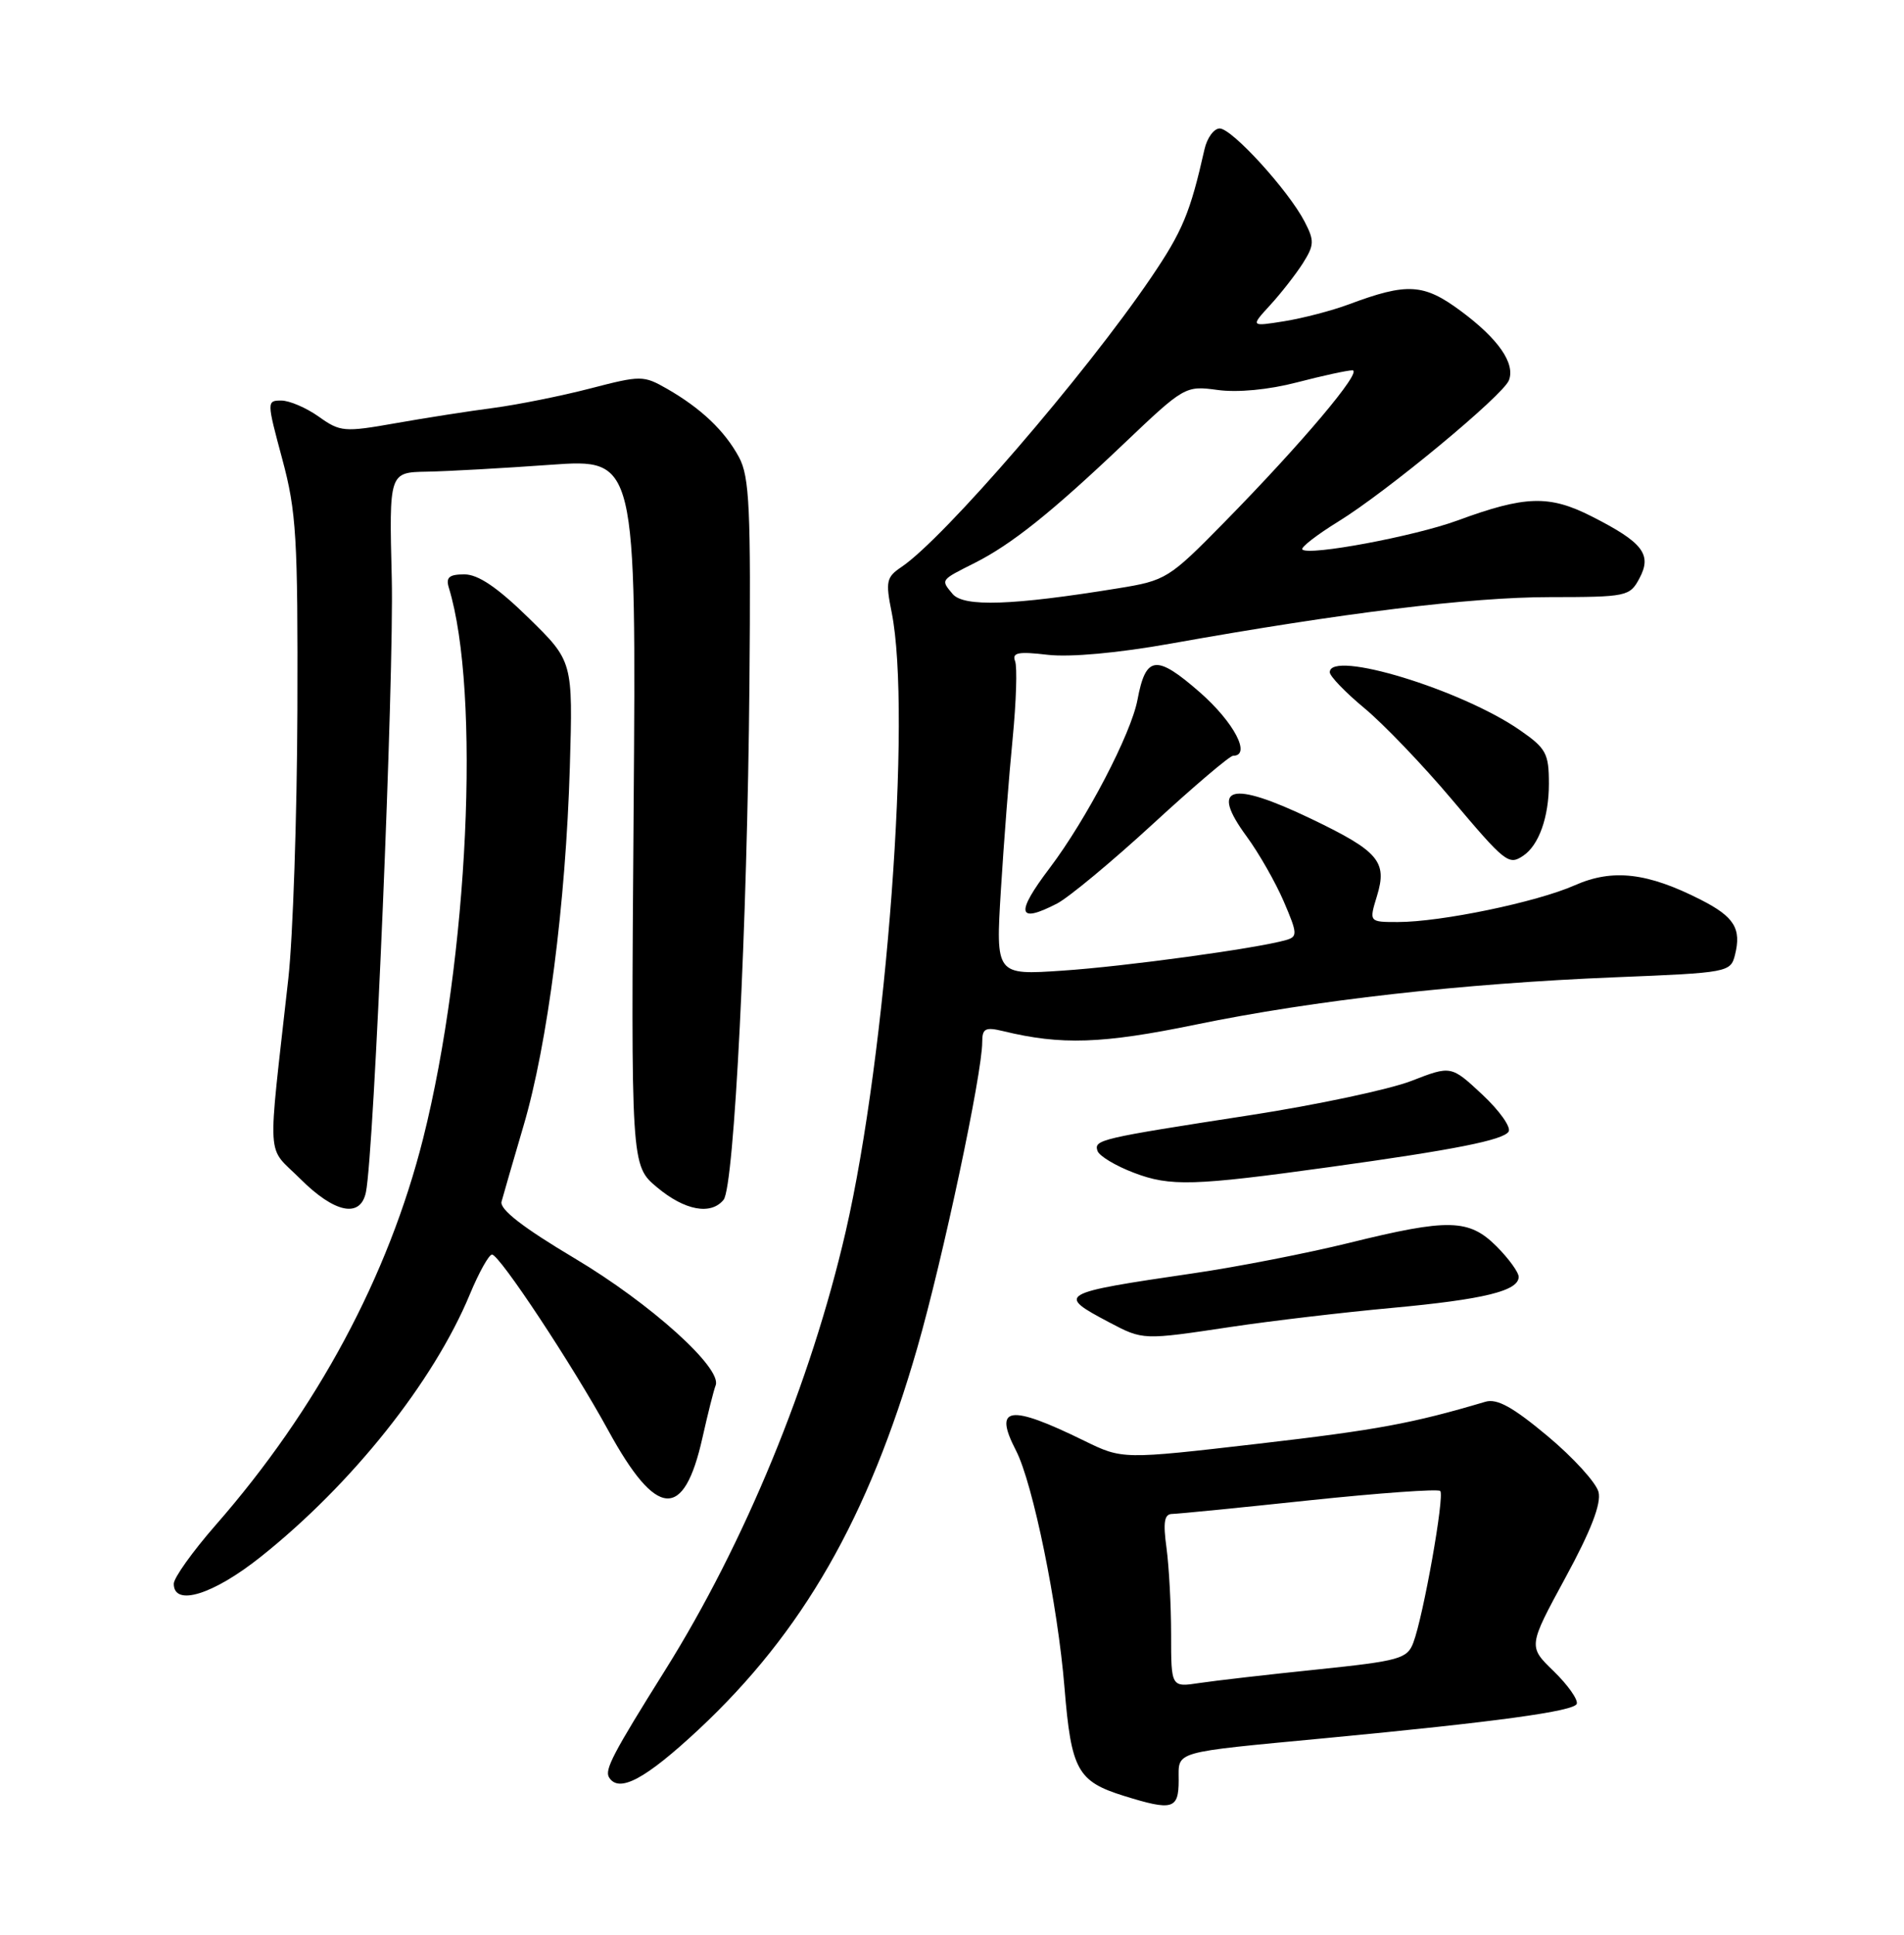 <?xml version="1.0" encoding="UTF-8" standalone="no"?>
<!DOCTYPE svg PUBLIC "-//W3C//DTD SVG 1.1//EN" "http://www.w3.org/Graphics/SVG/1.1/DTD/svg11.dtd" >
<svg xmlns="http://www.w3.org/2000/svg" xmlns:xlink="http://www.w3.org/1999/xlink" version="1.1" viewBox="0 0 252 256">
 <g >
 <path fill="currentColor"
d=" M 156.00 235.56 C 156.00 231.63 154.97 231.93 175.50 229.98 C 197.99 227.84 208.36 226.43 208.69 225.44 C 208.87 224.88 207.50 222.94 205.64 221.13 C 202.25 217.85 202.25 217.85 207.19 208.75 C 210.58 202.52 211.95 198.95 211.57 197.42 C 211.26 196.19 208.23 192.86 204.83 190.02 C 200.22 186.17 198.13 185.01 196.58 185.48 C 186.94 188.34 182.27 189.21 166.53 191.03 C 148.56 193.11 148.56 193.11 143.49 190.63 C 133.57 185.77 131.44 186.08 134.47 191.93 C 136.71 196.27 140.00 212.36 140.89 223.31 C 141.78 234.21 142.60 235.71 148.77 237.63 C 155.20 239.63 156.00 239.40 156.00 235.56 Z  M 92.46 228.85 C 106.25 215.97 114.93 200.82 121.40 178.36 C 124.80 166.54 130.00 142.06 130.00 137.88 C 130.00 136.08 130.41 135.87 132.75 136.43 C 140.46 138.31 145.89 138.12 158.27 135.57 C 173.94 132.34 193.57 130.13 213.77 129.31 C 228.73 128.71 229.05 128.65 229.63 126.35 C 230.50 122.88 229.54 121.31 225.14 119.07 C 218.05 115.45 213.43 114.92 208.42 117.14 C 203.38 119.37 190.70 122.00 185.01 122.00 C 181.19 122.00 181.19 122.00 182.25 118.54 C 183.64 114.00 182.47 112.63 173.53 108.34 C 162.86 103.23 160.08 103.99 165.00 110.68 C 166.61 112.87 168.82 116.75 169.91 119.28 C 171.74 123.55 171.76 123.94 170.19 124.39 C 166.34 125.49 148.90 127.88 140.64 128.43 C 131.78 129.03 131.78 129.03 132.47 117.76 C 132.85 111.57 133.55 102.54 134.03 97.69 C 134.50 92.84 134.65 88.25 134.35 87.48 C 133.92 86.35 134.76 86.18 138.66 86.64 C 141.62 86.98 147.97 86.41 155.00 85.15 C 177.73 81.09 194.68 79.01 205.08 79.01 C 215.30 79.00 215.71 78.92 216.98 76.53 C 218.68 73.36 217.45 71.77 210.67 68.33 C 205.03 65.47 201.87 65.57 192.87 68.88 C 187.16 70.97 173.24 73.57 172.37 72.71 C 172.11 72.45 174.26 70.78 177.13 69.01 C 183.54 65.07 198.94 52.32 199.71 50.32 C 200.57 48.08 198.31 44.83 193.34 41.15 C 188.43 37.51 186.26 37.38 178.50 40.28 C 176.30 41.10 172.47 42.10 170.00 42.50 C 165.50 43.22 165.50 43.22 168.12 40.36 C 169.56 38.79 171.50 36.30 172.44 34.83 C 173.95 32.43 173.98 31.85 172.67 29.33 C 170.53 25.20 163.06 17.00 161.43 17.00 C 160.67 17.00 159.76 18.24 159.42 19.75 C 157.52 28.18 156.52 30.58 152.34 36.74 C 143.61 49.60 124.90 71.28 119.30 75.03 C 117.32 76.36 117.19 76.94 118.01 81.00 C 120.70 94.40 117.36 139.42 111.92 163.00 C 107.32 182.91 98.55 204.21 88.03 221.00 C 81.14 232.00 79.99 234.18 80.61 235.18 C 81.92 237.29 85.41 235.42 92.46 228.85 Z  M 34.50 206.00 C 46.59 196.38 57.39 182.82 62.19 171.25 C 63.39 168.36 64.71 166.00 65.12 166.00 C 66.11 166.00 75.80 180.66 80.50 189.26 C 86.90 200.96 90.51 201.24 92.97 190.24 C 93.68 187.08 94.46 183.96 94.72 183.30 C 95.59 181.02 86.10 172.48 76.06 166.50 C 69.24 162.44 66.11 160.02 66.38 159.00 C 66.60 158.18 67.91 153.65 69.29 148.96 C 72.48 138.16 74.88 119.53 75.42 101.50 C 75.83 87.50 75.83 87.50 69.95 81.75 C 65.84 77.73 63.29 76.00 61.47 76.00 C 59.45 76.00 58.99 76.39 59.40 77.75 C 63.64 91.57 61.99 126.84 56.00 150.65 C 51.40 168.89 41.96 186.47 28.53 201.81 C 25.49 205.29 23.00 208.77 23.00 209.56 C 23.00 212.62 28.22 211.00 34.50 206.00 Z  M 163.00 175.56 C 168.22 174.78 177.77 173.65 184.21 173.06 C 196.42 171.93 201.00 170.81 201.00 168.95 C 201.00 168.34 199.68 166.53 198.08 164.92 C 194.42 161.27 191.74 161.20 178.50 164.47 C 173.00 165.82 163.78 167.63 158.00 168.47 C 140.01 171.11 139.78 171.25 146.81 174.97 C 151.30 177.33 151.22 177.33 163.00 175.56 Z  M 48.43 157.75 C 49.51 152.59 52.17 89.41 51.85 76.50 C 51.50 62.50 51.50 62.50 56.50 62.41 C 59.25 62.36 66.61 61.95 72.86 61.50 C 84.21 60.69 84.21 60.69 83.86 107.46 C 83.51 154.22 83.51 154.22 86.97 157.11 C 90.63 160.17 94.09 160.82 95.77 158.75 C 97.18 157.00 98.91 122.53 99.19 90.50 C 99.39 67.25 99.20 63.08 97.81 60.50 C 95.92 57.00 92.79 54.03 88.28 51.44 C 85.16 49.66 84.83 49.66 78.12 51.40 C 74.31 52.39 68.56 53.54 65.35 53.97 C 62.13 54.39 56.28 55.30 52.34 56.00 C 45.55 57.20 45.02 57.15 42.19 55.13 C 40.54 53.96 38.31 53.00 37.23 53.00 C 35.30 53.00 35.30 53.10 37.36 60.75 C 39.23 67.70 39.43 71.14 39.36 94.00 C 39.31 108.03 38.77 124.00 38.16 129.50 C 35.38 154.45 35.20 151.44 39.74 155.98 C 44.29 160.52 47.71 161.22 48.43 157.75 Z  M 176.00 154.42 C 192.55 152.13 198.97 150.85 199.67 149.73 C 200.02 149.15 198.46 146.95 196.19 144.83 C 192.06 140.98 192.06 140.98 186.78 143.03 C 183.88 144.15 174.30 146.19 165.50 147.55 C 145.44 150.65 144.77 150.81 145.26 152.29 C 145.48 152.95 147.65 154.26 150.08 155.18 C 154.88 157.01 157.96 156.92 176.00 154.42 Z  M 139.91 119.55 C 141.45 118.75 147.15 114.02 152.56 109.05 C 157.97 104.07 162.76 100.00 163.20 100.00 C 165.65 100.00 163.33 95.57 158.81 91.61 C 153.03 86.56 151.65 86.72 150.55 92.59 C 149.70 97.11 143.80 108.41 138.94 114.84 C 134.36 120.88 134.65 122.27 139.91 119.55 Z  M 201.60 113.23 C 203.67 111.85 205.00 108.13 205.00 103.70 C 205.00 99.69 204.64 99.02 201.16 96.61 C 193.41 91.24 176.00 85.94 176.00 88.95 C 176.00 89.47 178.06 91.61 180.58 93.70 C 183.10 95.79 188.30 101.21 192.13 105.75 C 199.24 114.17 199.68 114.52 201.60 113.23 Z  M 155.00 216.27 C 155.00 212.42 154.72 207.27 154.39 204.81 C 153.92 201.40 154.10 200.33 155.14 200.32 C 155.89 200.31 164.06 199.50 173.29 198.52 C 182.52 197.55 190.32 196.99 190.62 197.28 C 191.22 197.89 188.39 213.85 187.05 217.37 C 186.25 219.48 185.21 219.77 174.34 220.90 C 167.83 221.57 160.81 222.38 158.75 222.69 C 155.00 223.26 155.00 223.26 155.00 216.27 Z  M 126.07 78.58 C 124.50 76.69 124.43 76.79 129.00 74.49 C 133.88 72.03 139.17 67.81 148.67 58.78 C 156.77 51.08 156.87 51.02 161.17 51.60 C 163.80 51.96 167.92 51.57 171.64 50.60 C 175.02 49.72 178.33 49.00 178.99 49.00 C 180.45 49.00 172.29 58.67 162.01 69.14 C 154.72 76.56 154.31 76.82 148.00 77.84 C 133.98 80.12 127.53 80.34 126.07 78.58 Z "/>
</g>
</svg>